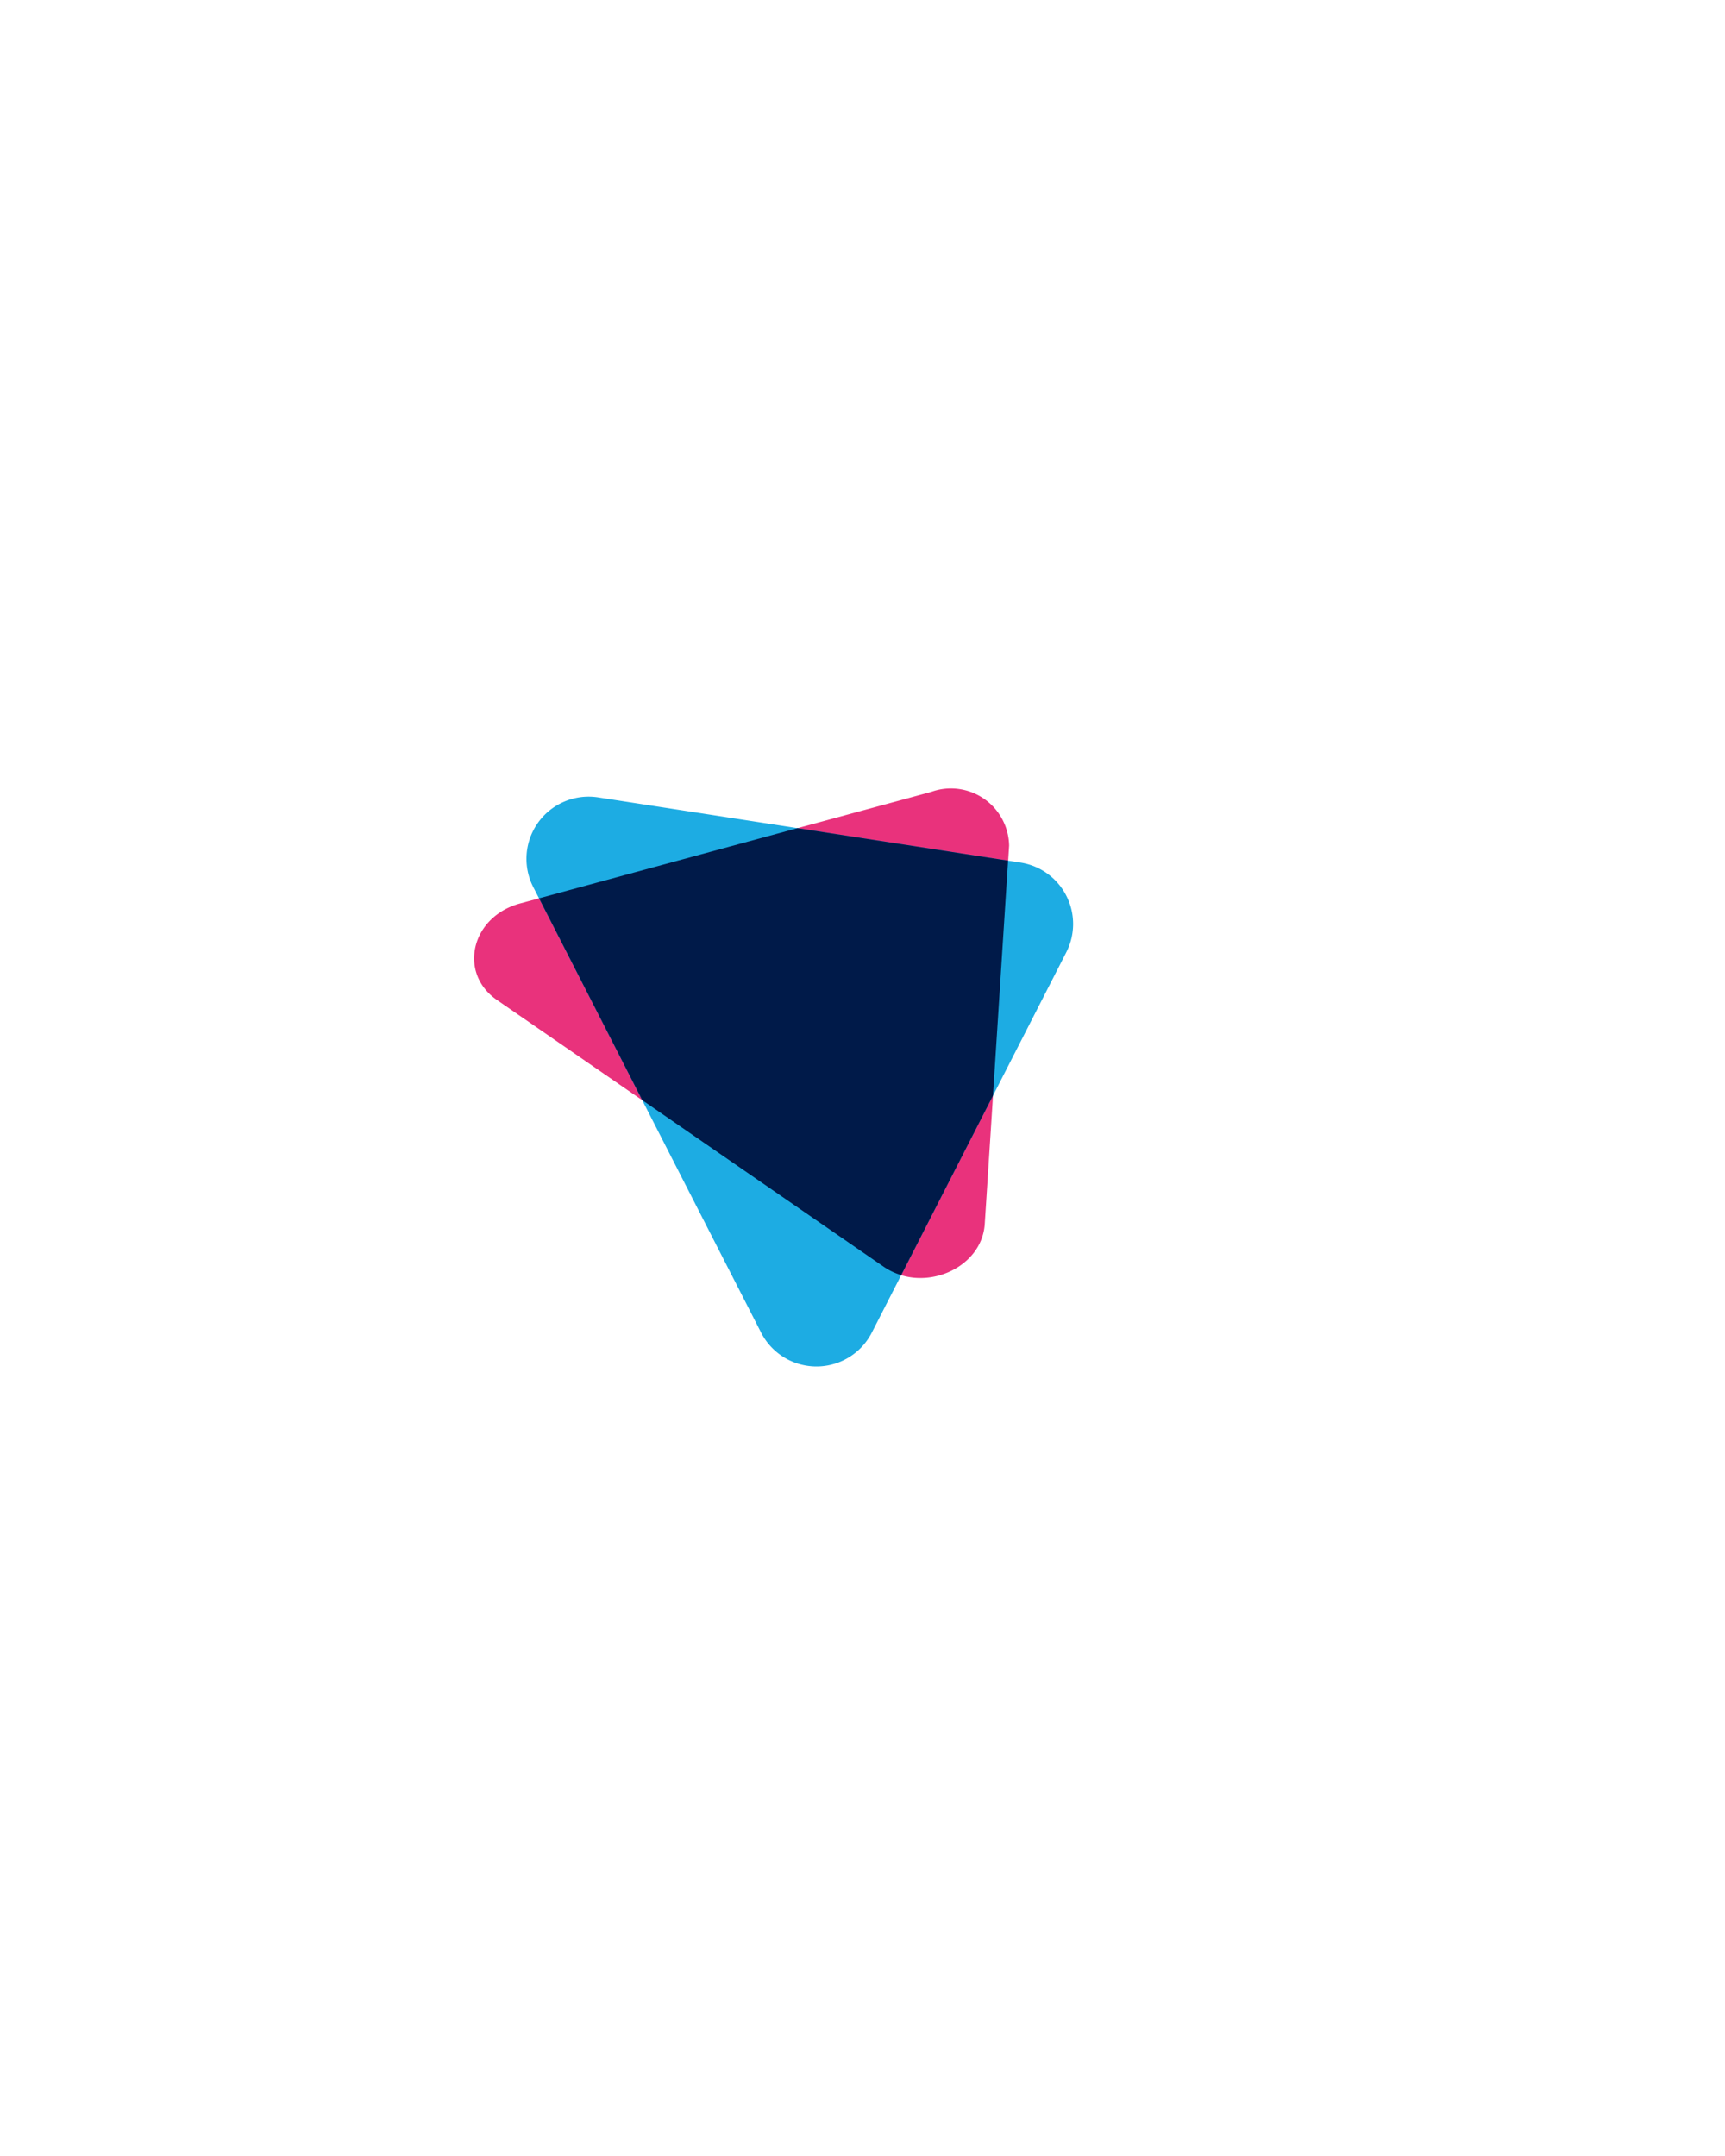 <svg xmlns="http://www.w3.org/2000/svg" viewBox="0 0 80 100"><path d="M40.99,58.759,23.05,46.384c-1.818-1.254-1.2-3.865,1.067-4.479L43.184,36.73A2.7,2.7,0,0,1,46.8,39.222L45.67,56.771C45.536,58.854,42.808,60.013,40.99,58.759Z" fill="#e9327c"/><path d="M35.3,61.814,24.731,41.145a2.883,2.883,0,0,1,3.007-4.161l19.587,3.023a2.883,2.883,0,0,1,2.127,4.162L40.429,61.815A2.883,2.883,0,0,1,35.3,61.814Z" fill="#1dace3"/><path d="M46.752,39.918l-9.764-1.507L25,41.666l4.785,9.361L40.99,58.759a2.888,2.888,0,0,0,.806.383l4.256-8.323Z" fill="#001a49"/></svg>
